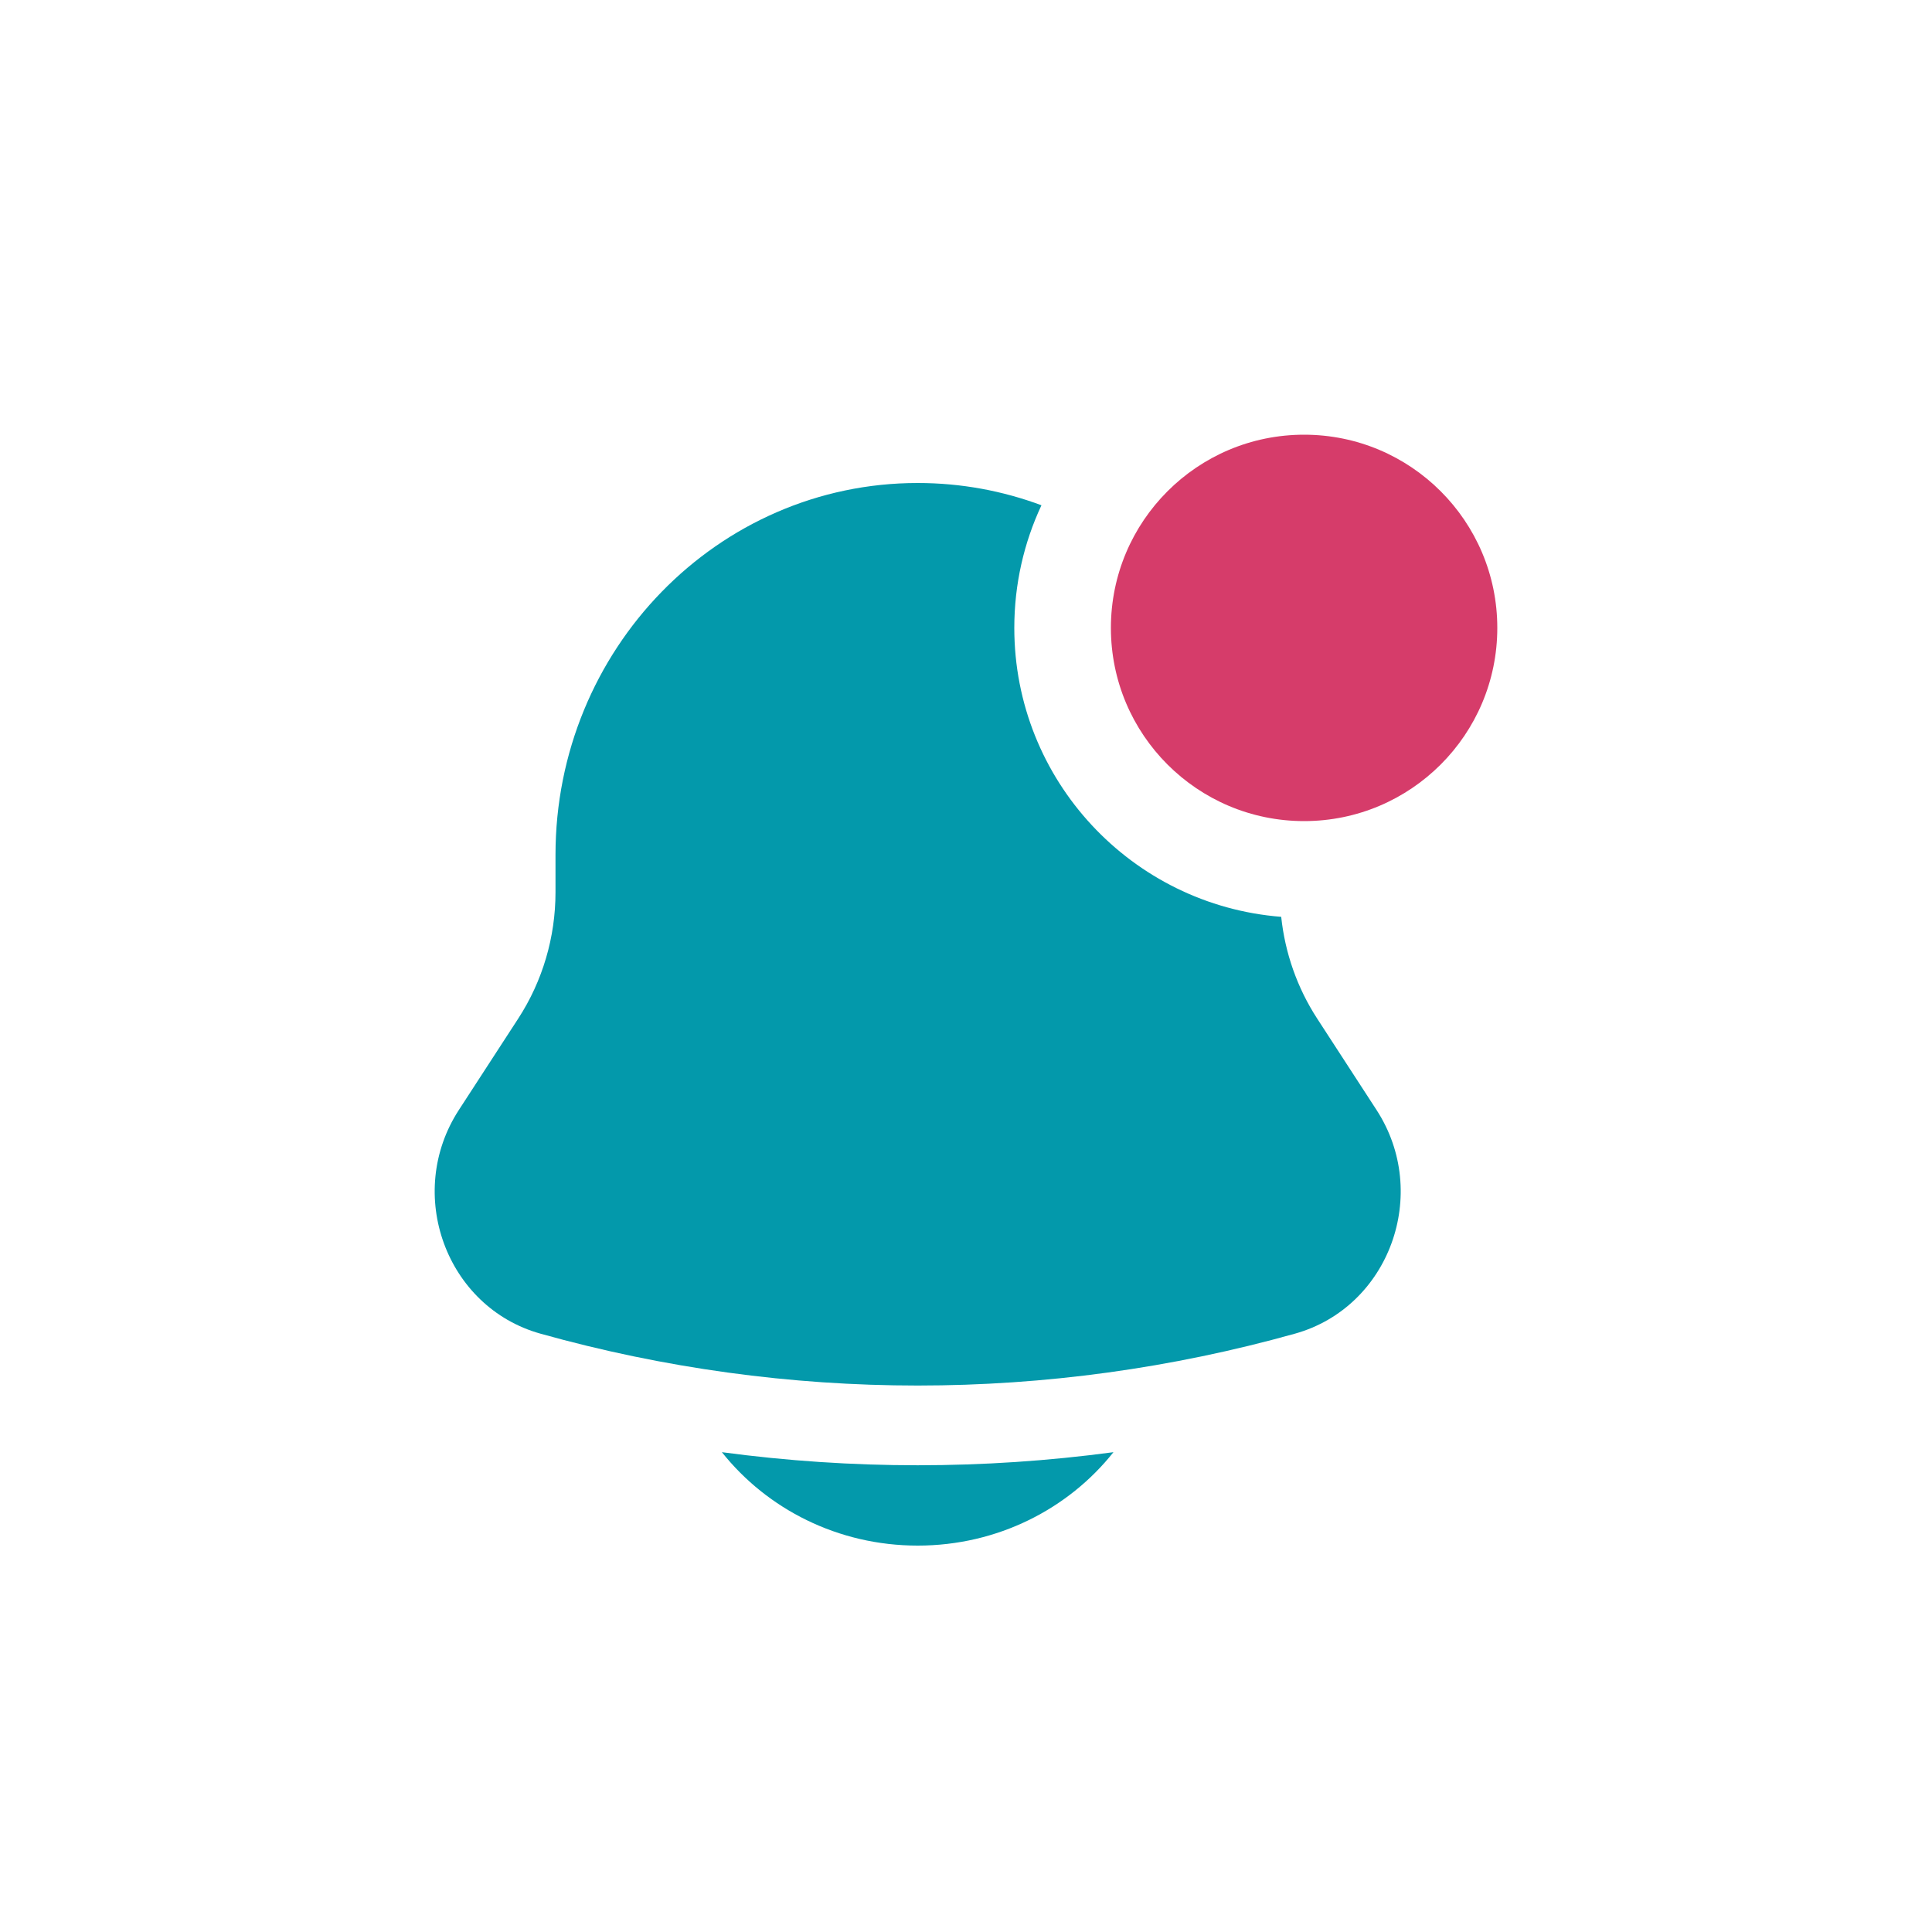 <svg width="40" height="40" viewBox="0 0 40 40" fill="none" xmlns="http://www.w3.org/2000/svg">
<circle cx="27" cy="13" r="4" fill="#D63C6A"/>
<path d="M21.562 10.461C20.763 10.163 19.9 10 19 10C14.858 10 11.501 13.447 11.501 17.7V18.474C11.501 19.404 11.233 20.312 10.731 21.086L9.5 22.981C8.376 24.712 9.235 27.065 11.189 27.612C16.303 29.044 21.697 29.044 26.811 27.612C28.765 27.065 29.624 24.712 28.5 22.981L27.269 21.086C26.859 20.454 26.605 19.732 26.526 18.982C23.434 18.74 21 16.154 21 13C21 12.093 21.201 11.232 21.562 10.461Z" fill="#0399AB"/>
<path d="M14.946 30.066C15.881 31.242 17.349 32 19 32C20.651 32 22.119 31.242 23.053 30.066C20.362 30.427 17.637 30.427 14.946 30.066Z" fill="#0399AB"/>
</svg>

